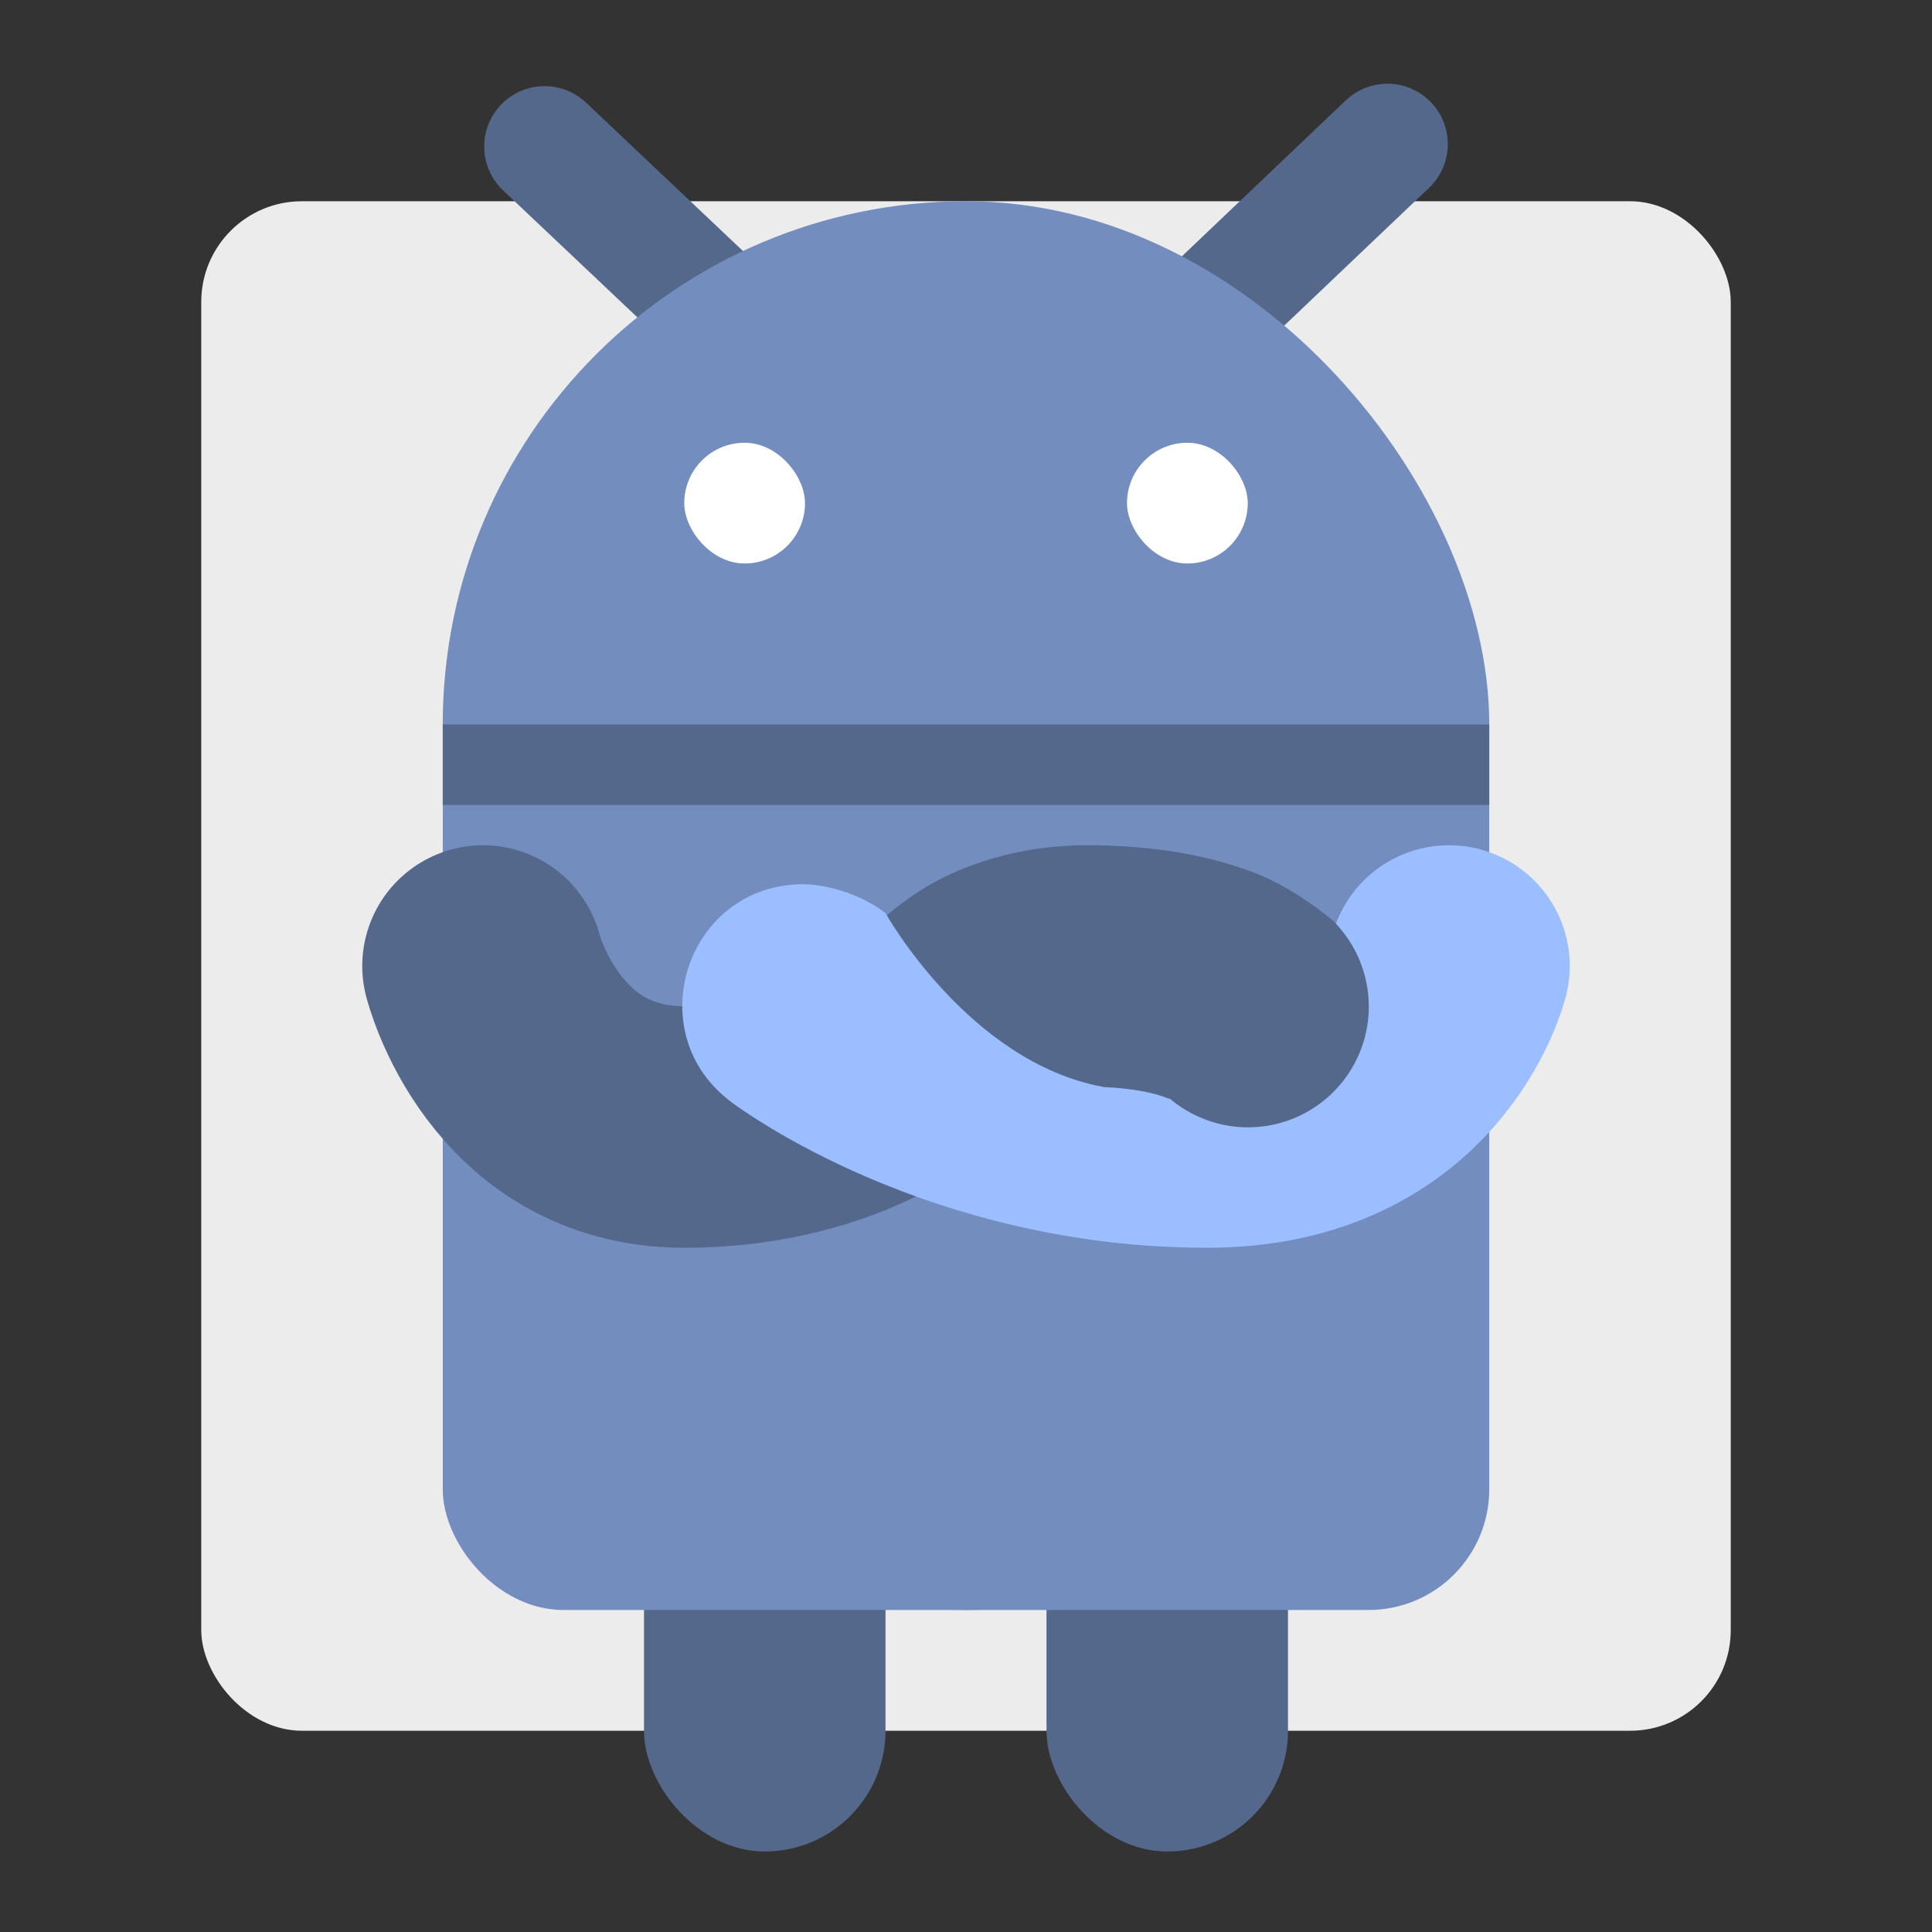 <?xml version="1.0" encoding="UTF-8" standalone="no"?>
<svg
   xmlns:dc="http://purl.org/dc/elements/1.1/"
   xmlns:cc="http://creativecommons.org/ns#"
   xmlns:rdf="http://www.w3.org/1999/02/22-rdf-syntax-ns#"
   xmlns:svg="http://www.w3.org/2000/svg"
   xmlns="http://www.w3.org/2000/svg"
   xmlns:sodipodi="http://sodipodi.sourceforge.net/DTD/sodipodi-0.dtd"
   xmlns:inkscape="http://www.inkscape.org/namespaces/inkscape"
   viewBox="0 0 192 192"
   version="1.1"
   id="svg16"
   sodipodi:docname="ghost_commander.svg"
   inkscape:version="0.92.4 (5da689c313, 2019-01-14)">
  <rect x="0" y="0" width="192" height="192" fill="#333333" stroke="none"/>
  <sodipodi:namedview
     pagecolor="#ffffff"
     bordercolor="#666666"
     borderopacity="1"
     objecttolerance="10"
     gridtolerance="10"
     guidetolerance="10"
     inkscape:pageopacity="0"
     inkscape:pageshadow="2"
     inkscape:window-width="1920"
     inkscape:window-height="1017"
     id="namedview18"
     showgrid="true"
     inkscape:zoom="5.9890794"
     inkscape:cx="79.674164"
     inkscape:cy="119.97342"
     inkscape:window-x="-8"
     inkscape:window-y="-8"
     inkscape:window-maximized="1"
     inkscape:current-layer="svg16"
     inkscape:snap-global="true">
    <inkscape:grid
       type="xygrid"
       id="grid827"
       spacingx="4"
       spacingy="4" />
  </sodipodi:namedview>
  <defs
     id="defs4">
    <style
       id="style2">.a{fill:none;stroke:#b1b5bd;stroke-linecap:round;stroke-linejoin:round;isolation:isolate;opacity:0.63;}</style>
  </defs>
  <rect
     class="a"
     x="20"
     y="20"
     width="152"
     height="152"
     rx="10"
     id="rect6"
     style="fill:#ececec;stroke:none;opacity:1" />
  <path
     style="fill:none;stroke:#54688c;stroke-width:12;stroke-linecap:round;stroke-linejoin:round;stroke-miterlimit:4;stroke-dasharray:none;stroke-opacity:1"
     d="M 54.119,14.56 96,54.162 137.881,14.32"
     id="path882"
     inkscape:connector-curvature="0"
     sodipodi:nodetypes="ccc" />
  <circle
     class="a"
     cx="96"
     cy="96"
     r="36.5"
     id="circle10" />
  <rect
     style="opacity:1;vector-effect:none;fill:#728dbe;fill-opacity:1;fill-rule:evenodd;stroke:none;stroke-width:8.158;stroke-linecap:round;stroke-linejoin:round;stroke-miterlimit:4;stroke-dasharray:none;stroke-opacity:1;paint-order:stroke fill markers"
     id="rect818"
     width="104"
     height="140"
     x="44"
     y="20"
     ry="52" />
  <rect
     style="opacity:1;vector-effect:none;fill:#54688c;fill-opacity:1;fill-rule:evenodd;stroke:none;stroke-width:8;stroke-linecap:round;stroke-linejoin:round;stroke-miterlimit:4;stroke-dasharray:none;stroke-opacity:1;paint-order:stroke fill markers"
     id="rect822"
     width="24"
     height="48"
     x="64"
     y="136"
     ry="12" />
  <rect
     style="opacity:1;vector-effect:none;fill:#54688c;fill-opacity:1;fill-rule:evenodd;stroke:none;stroke-width:8;stroke-linecap:round;stroke-linejoin:round;stroke-miterlimit:4;stroke-dasharray:none;stroke-opacity:1;paint-order:stroke fill markers"
     id="rect822-2"
     width="24"
     height="48"
     x="104"
     y="136"
     ry="12" />
  <rect
     style="opacity:1;vector-effect:none;fill:#728dbe;fill-opacity:1;fill-rule:evenodd;stroke:none;stroke-width:8.158;stroke-linecap:round;stroke-linejoin:round;stroke-miterlimit:4;stroke-dasharray:none;stroke-opacity:1;paint-order:stroke fill markers"
     id="rect820"
     width="104"
     height="76"
     x="44"
     y="84"
     ry="12" />
  <path
     style="fill:none;stroke:#54688c;stroke-width:24;stroke-linecap:round;stroke-linejoin:round;stroke-miterlimit:4;stroke-dasharray:none;stroke-opacity:1"
     d="m 48,96 c 0,0 4,16 20,16 16,0 24,-8 24,-8"
     id="path839"
     inkscape:connector-curvature="0"
     sodipodi:nodetypes="csc" />
  <rect
     style="opacity:1;vector-effect:none;fill:#54688c;fill-opacity:1;fill-rule:evenodd;stroke:none;stroke-width:24;stroke-linecap:round;stroke-linejoin:round;stroke-miterlimit:4;stroke-dasharray:none;stroke-opacity:1;paint-order:stroke fill markers"
     id="rect841"
     width="104"
     height="8"
     x="44"
     y="72" />
  <path
     style="fill:none;stroke:#9abeff;stroke-width:24;stroke-linecap:round;stroke-linejoin:round;stroke-miterlimit:4;stroke-dasharray:none;stroke-opacity:1"
     d="m 144,96 c 0,0 -4,16 -24,16 -24,0 -40,-12 -40,-12"
     id="path839-0"
     inkscape:connector-curvature="0"
     sodipodi:nodetypes="csc" />
  <path
     style="color:#000000;font-style:normal;font-variant:normal;font-weight:normal;font-stretch:normal;font-size:medium;line-height:normal;font-family:sans-serif;font-variant-ligatures:normal;font-variant-position:normal;font-variant-caps:normal;font-variant-numeric:normal;font-variant-alternates:normal;font-feature-settings:normal;text-indent:0;text-align:start;text-decoration:none;text-decoration-line:none;text-decoration-style:solid;text-decoration-color:#000000;letter-spacing:normal;word-spacing:normal;text-transform:none;writing-mode:lr-tb;direction:ltr;text-orientation:mixed;dominant-baseline:auto;baseline-shift:baseline;text-anchor:start;white-space:normal;shape-padding:0;clip-rule:nonzero;display:inline;overflow:visible;visibility:visible;opacity:1;isolation:auto;mix-blend-mode:normal;color-interpolation:sRGB;color-interpolation-filters:linearRGB;solid-color:#000000;solid-opacity:1;vector-effect:none;fill:#54688c;fill-opacity:1;fill-rule:nonzero;stroke:none;stroke-width:24;stroke-linecap:round;stroke-linejoin:round;stroke-miterlimit:4;stroke-dasharray:none;stroke-dashoffset:0;stroke-opacity:1;color-rendering:auto;image-rendering:auto;shape-rendering:auto;text-rendering:auto;enable-background:accumulate"
     d="m 108,84 c -6,0 -10.936,1.552 -14.367,3.268 -3.431,1.716 -6.117,4.248 -6.117,4.248 a 12.001,12.001 0 1 0 16.725,17.203 c -0.056,0.066 -0.107,0.131 0.127,0.014 C 104.936,108.448 106,108 108,108 c 4.667,0 7.08,0.757 8.043,1.143 0.164,0.066 0.179,0.044 0.221,0.039 a 12.001,12.001 0 0 0 16.221,-17.666 c 0,0 -3.491,-3.043 -7.527,-4.658 C 120.92,85.243 115.333,84 108,84 Z"
     id="path858"
     inkscape:connector-curvature="0" />
  <path
     style="color:#000000;font-style:normal;font-variant:normal;font-weight:normal;font-stretch:normal;font-size:medium;line-height:normal;font-family:sans-serif;font-variant-ligatures:normal;font-variant-position:normal;font-variant-caps:normal;font-variant-numeric:normal;font-variant-alternates:normal;font-feature-settings:normal;text-indent:0;text-align:start;text-decoration:none;text-decoration-line:none;text-decoration-style:solid;text-decoration-color:#000000;letter-spacing:normal;word-spacing:normal;text-transform:none;writing-mode:lr-tb;direction:ltr;text-orientation:mixed;dominant-baseline:auto;baseline-shift:baseline;text-anchor:start;white-space:normal;shape-padding:0;clip-rule:nonzero;display:inline;overflow:visible;visibility:visible;opacity:1;isolation:auto;mix-blend-mode:normal;color-interpolation:sRGB;color-interpolation-filters:linearRGB;solid-color:#000000;solid-opacity:1;vector-effect:none;fill:#9abeff;fill-opacity:1;fill-rule:nonzero;stroke:none;stroke-width:24;stroke-linecap:round;stroke-linejoin:round;stroke-miterlimit:4;stroke-dasharray:none;stroke-dashoffset:0;stroke-opacity:1;color-rendering:auto;image-rendering:auto;shape-rendering:auto;text-rendering:auto;enable-background:accumulate"
     d="m 79.365,87.877 c -11.403,0.438 -15.816,15.043 -6.564,21.723 0,0 16.475,12.344 41.15,14.168 L 109.562,108 C 96.224,105.507 88,90.74 88,90.74 85.768,89.001 82.192,87.768 79.365,87.877 Z"
     id="path839-0-2"
     inkscape:connector-curvature="0"
     sodipodi:nodetypes="cccccc" />
  <rect
     style="opacity:1;vector-effect:none;fill:#ffffff;fill-opacity:1;fill-rule:evenodd;stroke:none;stroke-width:18;stroke-linecap:round;stroke-linejoin:round;stroke-miterlimit:4;stroke-dasharray:none;stroke-opacity:1;paint-order:stroke fill markers"
     id="rect886"
     width="12"
     height="12"
     x="68"
     y="44"
     ry="6" />
  <rect
     style="opacity:1;vector-effect:none;fill:#ffffff;fill-opacity:1;fill-rule:evenodd;stroke:none;stroke-width:18;stroke-linecap:round;stroke-linejoin:round;stroke-miterlimit:4;stroke-dasharray:none;stroke-opacity:1;paint-order:stroke fill markers"
     id="rect886-2"
     width="12"
     height="12"
     x="112"
     y="44"
     ry="6" />
</svg>
